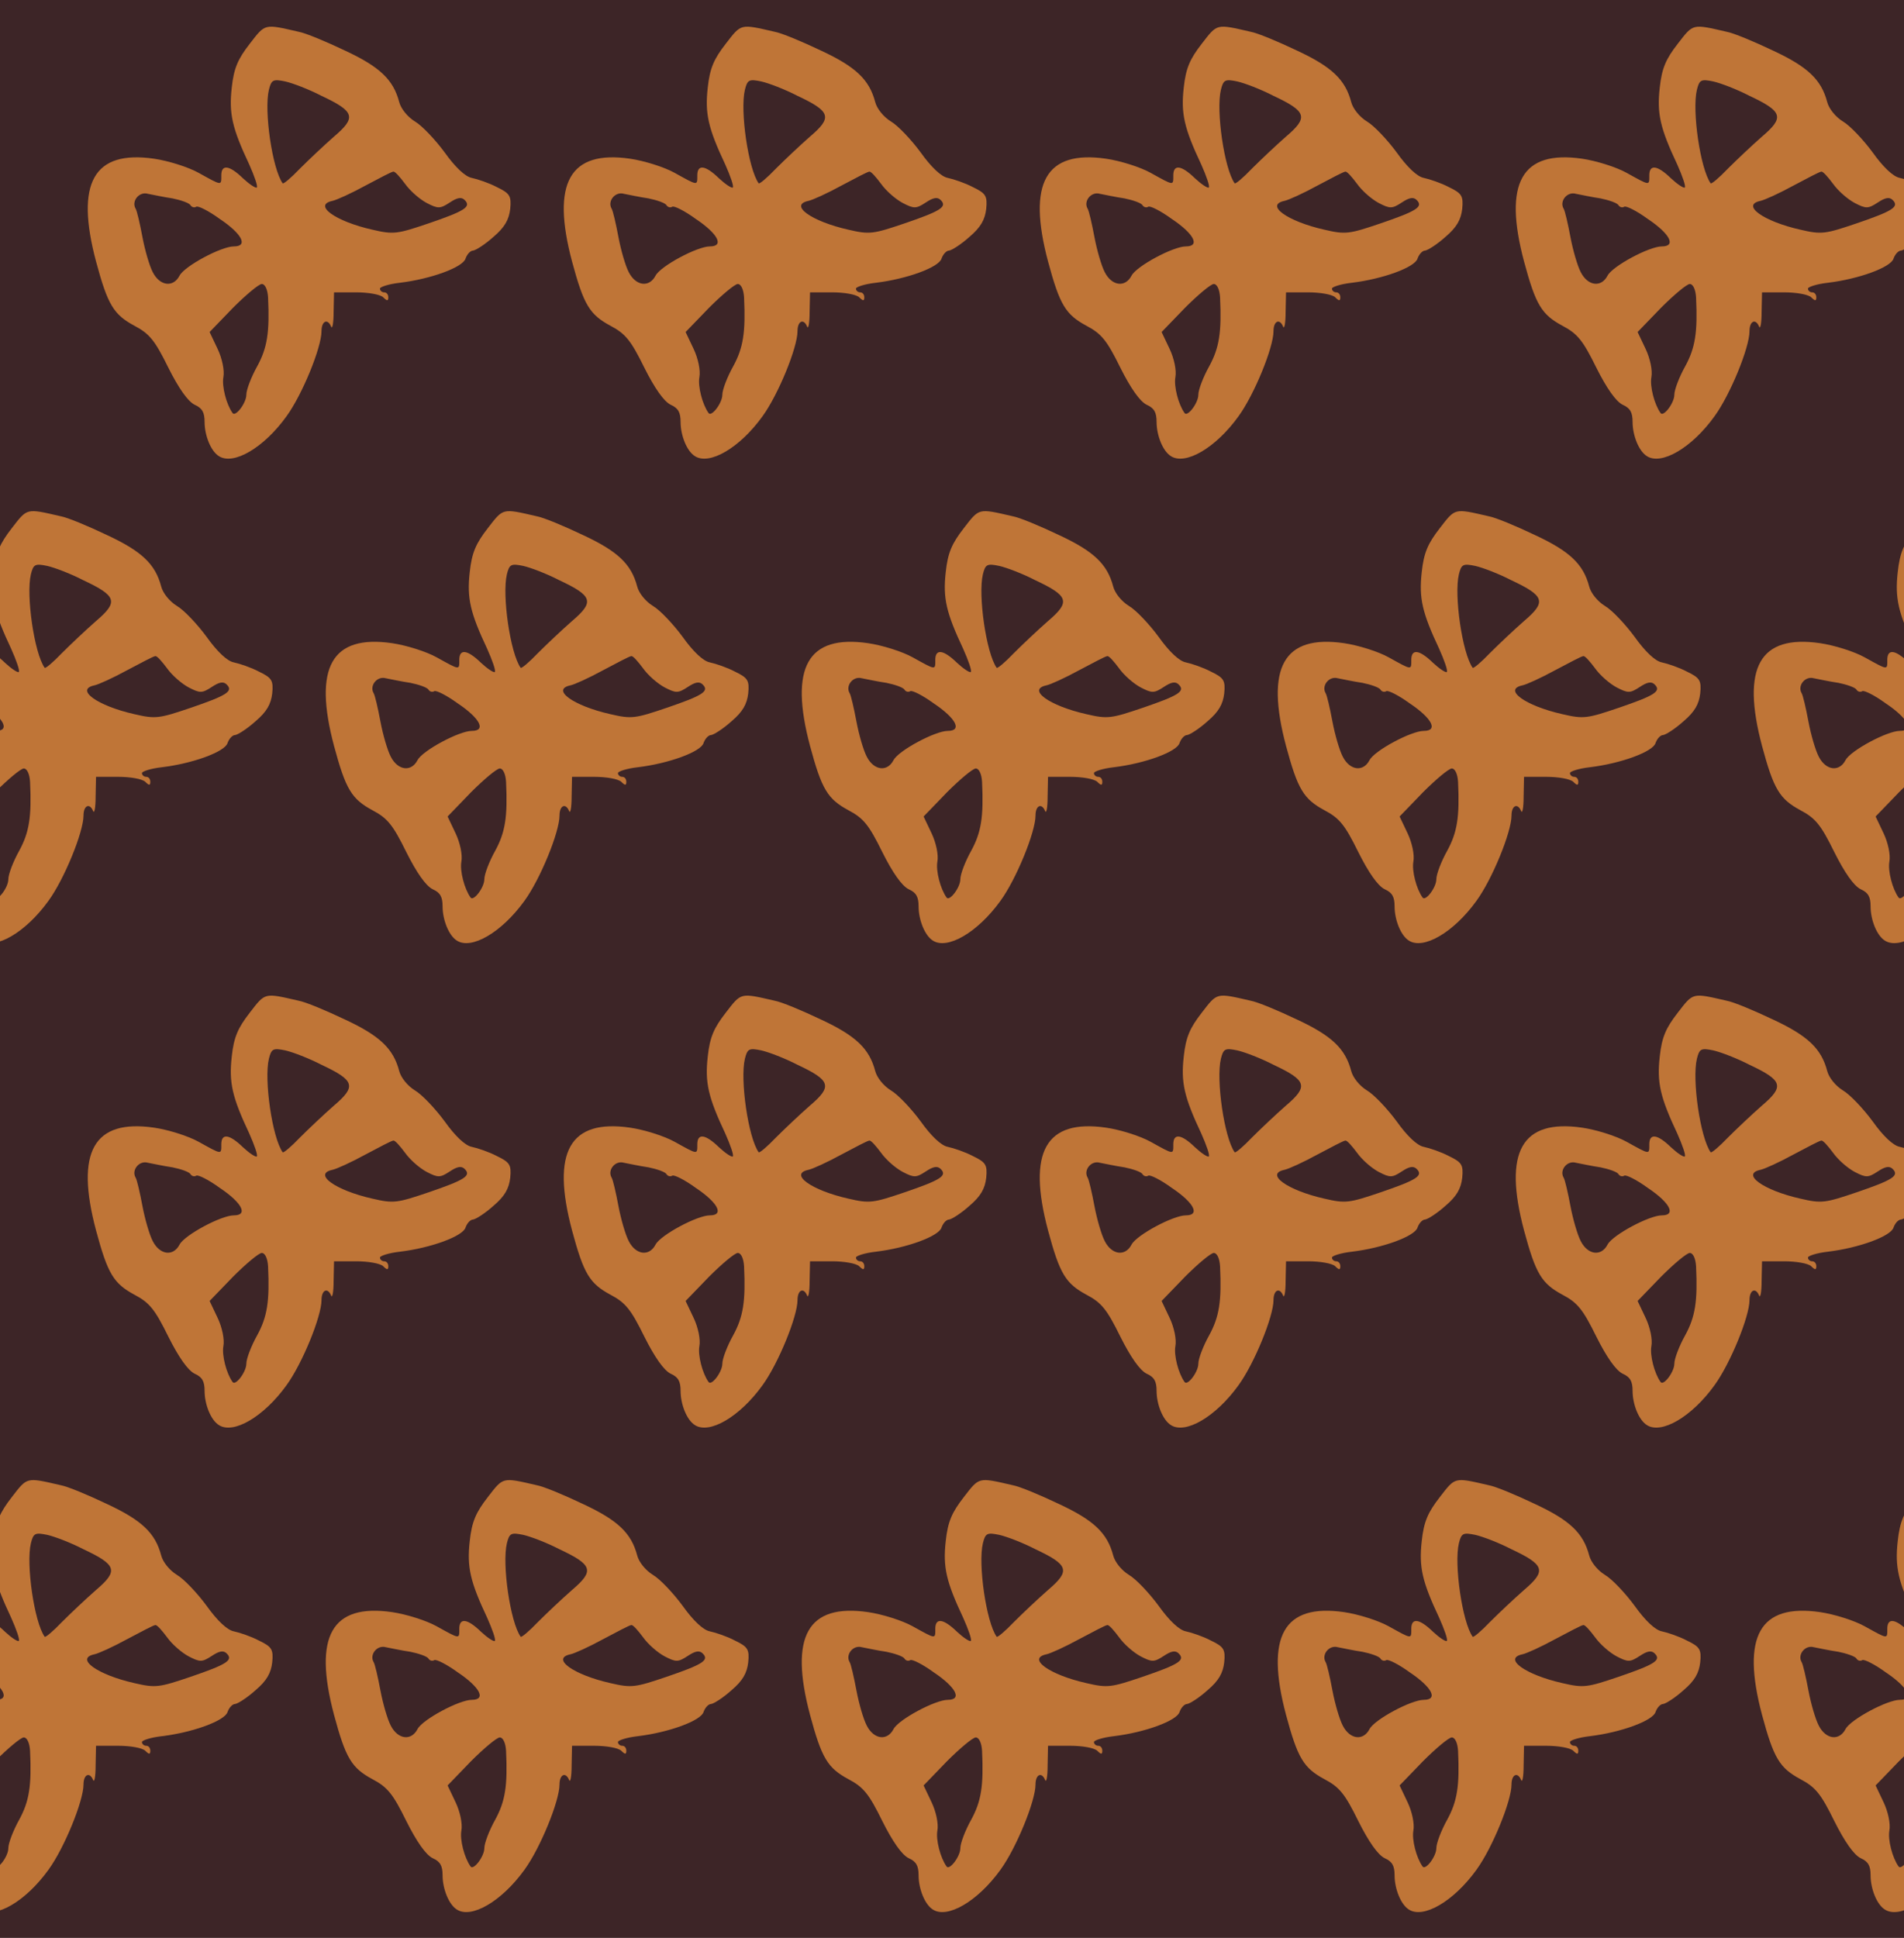 <?xml version="1.0" standalone="no"?>
<!DOCTYPE svg PUBLIC "-//W3C//DTD SVG 20010904//EN"
 "http://www.w3.org/TR/2001/REC-SVG-20010904/DTD/svg10.dtd">
<svg version="1.0" xmlns="http://www.w3.org/2000/svg" width="456pt" height="464pt" viewBox="0 0 456 464" preserveAspectRatio = "xMidYMid meet" >
<rect width="456" height="464" fill="#3D2527"/>
<g id="row0" transform="translate(15,0.0)">
<g id="0" transform="translate(0.0,0)scale(1,1)">

<path d="M448 1055 c-28 -36 -38 -58 -43 -105 -7 -62 1 -97 42 -184 12 -27 21 -52 18 -55 -3 -2 -18 8 -33 22 -33 32 -52 34 -52 7 0 -25 2 -25 -54 6 -25 14 -73 29 -107 34 -145 21 -189 -58 -139 -246 28 -104 42 -127 92 -154 36 -19 49 -35 81 -100 25 -50 47 -81 63 -89 18 -8 24 -18 24 -41 0 -33 15 -70 34 -82 35 -23 108 20 162 95 38 52 84 165 84 204 0 25 15 31 23 11 3 -7 6 8 6 35 l1 47 53 0 c29 0 58 -5 65 -12 9 -9 12 -9 12 0 0 7 -4 12 -10 12 -5 0 -10 4 -10 9 0 4 21 11 48 14 74 9 151 37 157 58 4 11 12 19 18 19 7 1 29 15 49 33 27 23 37 41 40 67 3 31 -1 37 -32 52 -19 10 -46 19 -60 22 -16 3 -40 26 -65 61 -22 30 -54 64 -71 74 -18 11 -34 31 -38 47 -14 53 -46 84 -130 123 -44 21 -94 42 -111 45 -83 19 -79 20 -117 -29z m171 -124 c81 -38 85 -52 31 -98 -24 -21 -61 -56 -82 -77 -21 -22 -39 -37 -41 -35 -25 35 -45 174 -33 224 6 24 10 26 39 20 18 -4 57 -19 86 -34z m201 -211 c12 -17 35 -37 52 -46 27 -14 32 -14 55 1 18 12 28 14 36 6 16 -16 1 -26 -87 -56 -74 -25 -83 -27 -134 -15 -89 20 -143 59 -96 69 10 2 45 18 78 36 34 18 64 34 68 34 4 1 16 -13 28 -29z m-557 -35 c20 -4 40 -11 43 -16 3 -5 9 -7 14 -4 4 3 30 -10 56 -29 54 -36 69 -66 34 -66 -30 0 -118 -47 -130 -70 -15 -29 -47 -25 -64 8 -8 15 -19 53 -25 85 -6 32 -13 62 -16 67 -11 18 8 42 29 36 11 -2 38 -8 59 -11z m229 -237 c4 -84 -2 -121 -26 -165 -14 -25 -26 -56 -26 -68 0 -20 -26 -54 -33 -44 -15 21 -26 64 -22 86 3 16 -3 45 -14 68 l-19 40 56 58 c31 31 62 57 69 57 8 0 14 -14 15 -32z" transform="translate(0,116) scale(0.1,-0.1)" stroke="none" fill="#BF7537"/>

</g>

<g id="1" transform="translate(114.0,0)scale(1,1)">

<path d="M448 1055 c-28 -36 -38 -58 -43 -105 -7 -62 1 -97 42 -184 12 -27 21 -52 18 -55 -3 -2 -18 8 -33 22 -33 32 -52 34 -52 7 0 -25 2 -25 -54 6 -25 14 -73 29 -107 34 -145 21 -189 -58 -139 -246 28 -104 42 -127 92 -154 36 -19 49 -35 81 -100 25 -50 47 -81 63 -89 18 -8 24 -18 24 -41 0 -33 15 -70 34 -82 35 -23 108 20 162 95 38 52 84 165 84 204 0 25 15 31 23 11 3 -7 6 8 6 35 l1 47 53 0 c29 0 58 -5 65 -12 9 -9 12 -9 12 0 0 7 -4 12 -10 12 -5 0 -10 4 -10 9 0 4 21 11 48 14 74 9 151 37 157 58 4 11 12 19 18 19 7 1 29 15 49 33 27 23 37 41 40 67 3 31 -1 37 -32 52 -19 10 -46 19 -60 22 -16 3 -40 26 -65 61 -22 30 -54 64 -71 74 -18 11 -34 31 -38 47 -14 53 -46 84 -130 123 -44 21 -94 42 -111 45 -83 19 -79 20 -117 -29z m171 -124 c81 -38 85 -52 31 -98 -24 -21 -61 -56 -82 -77 -21 -22 -39 -37 -41 -35 -25 35 -45 174 -33 224 6 24 10 26 39 20 18 -4 57 -19 86 -34z m201 -211 c12 -17 35 -37 52 -46 27 -14 32 -14 55 1 18 12 28 14 36 6 16 -16 1 -26 -87 -56 -74 -25 -83 -27 -134 -15 -89 20 -143 59 -96 69 10 2 45 18 78 36 34 18 64 34 68 34 4 1 16 -13 28 -29z m-557 -35 c20 -4 40 -11 43 -16 3 -5 9 -7 14 -4 4 3 30 -10 56 -29 54 -36 69 -66 34 -66 -30 0 -118 -47 -130 -70 -15 -29 -47 -25 -64 8 -8 15 -19 53 -25 85 -6 32 -13 62 -16 67 -11 18 8 42 29 36 11 -2 38 -8 59 -11z m229 -237 c4 -84 -2 -121 -26 -165 -14 -25 -26 -56 -26 -68 0 -20 -26 -54 -33 -44 -15 21 -26 64 -22 86 3 16 -3 45 -14 68 l-19 40 56 58 c31 31 62 57 69 57 8 0 14 -14 15 -32z" transform="translate(0,116) scale(0.1,-0.1)" stroke="none" fill="#BF7537"/>

</g>

<g id="2" transform="translate(228.0,0)scale(1,1)">

<path d="M448 1055 c-28 -36 -38 -58 -43 -105 -7 -62 1 -97 42 -184 12 -27 21 -52 18 -55 -3 -2 -18 8 -33 22 -33 32 -52 34 -52 7 0 -25 2 -25 -54 6 -25 14 -73 29 -107 34 -145 21 -189 -58 -139 -246 28 -104 42 -127 92 -154 36 -19 49 -35 81 -100 25 -50 47 -81 63 -89 18 -8 24 -18 24 -41 0 -33 15 -70 34 -82 35 -23 108 20 162 95 38 52 84 165 84 204 0 25 15 31 23 11 3 -7 6 8 6 35 l1 47 53 0 c29 0 58 -5 65 -12 9 -9 12 -9 12 0 0 7 -4 12 -10 12 -5 0 -10 4 -10 9 0 4 21 11 48 14 74 9 151 37 157 58 4 11 12 19 18 19 7 1 29 15 49 33 27 23 37 41 40 67 3 31 -1 37 -32 52 -19 10 -46 19 -60 22 -16 3 -40 26 -65 61 -22 30 -54 64 -71 74 -18 11 -34 31 -38 47 -14 53 -46 84 -130 123 -44 21 -94 42 -111 45 -83 19 -79 20 -117 -29z m171 -124 c81 -38 85 -52 31 -98 -24 -21 -61 -56 -82 -77 -21 -22 -39 -37 -41 -35 -25 35 -45 174 -33 224 6 24 10 26 39 20 18 -4 57 -19 86 -34z m201 -211 c12 -17 35 -37 52 -46 27 -14 32 -14 55 1 18 12 28 14 36 6 16 -16 1 -26 -87 -56 -74 -25 -83 -27 -134 -15 -89 20 -143 59 -96 69 10 2 45 18 78 36 34 18 64 34 68 34 4 1 16 -13 28 -29z m-557 -35 c20 -4 40 -11 43 -16 3 -5 9 -7 14 -4 4 3 30 -10 56 -29 54 -36 69 -66 34 -66 -30 0 -118 -47 -130 -70 -15 -29 -47 -25 -64 8 -8 15 -19 53 -25 85 -6 32 -13 62 -16 67 -11 18 8 42 29 36 11 -2 38 -8 59 -11z m229 -237 c4 -84 -2 -121 -26 -165 -14 -25 -26 -56 -26 -68 0 -20 -26 -54 -33 -44 -15 21 -26 64 -22 86 3 16 -3 45 -14 68 l-19 40 56 58 c31 31 62 57 69 57 8 0 14 -14 15 -32z" transform="translate(0,116) scale(0.1,-0.1)" stroke="none" fill="#BF7537"/>

</g>

<g id="3" transform="translate(342.0,0)scale(1,1)">

<path d="M448 1055 c-28 -36 -38 -58 -43 -105 -7 -62 1 -97 42 -184 12 -27 21 -52 18 -55 -3 -2 -18 8 -33 22 -33 32 -52 34 -52 7 0 -25 2 -25 -54 6 -25 14 -73 29 -107 34 -145 21 -189 -58 -139 -246 28 -104 42 -127 92 -154 36 -19 49 -35 81 -100 25 -50 47 -81 63 -89 18 -8 24 -18 24 -41 0 -33 15 -70 34 -82 35 -23 108 20 162 95 38 52 84 165 84 204 0 25 15 31 23 11 3 -7 6 8 6 35 l1 47 53 0 c29 0 58 -5 65 -12 9 -9 12 -9 12 0 0 7 -4 12 -10 12 -5 0 -10 4 -10 9 0 4 21 11 48 14 74 9 151 37 157 58 4 11 12 19 18 19 7 1 29 15 49 33 27 23 37 41 40 67 3 31 -1 37 -32 52 -19 10 -46 19 -60 22 -16 3 -40 26 -65 61 -22 30 -54 64 -71 74 -18 11 -34 31 -38 47 -14 53 -46 84 -130 123 -44 21 -94 42 -111 45 -83 19 -79 20 -117 -29z m171 -124 c81 -38 85 -52 31 -98 -24 -21 -61 -56 -82 -77 -21 -22 -39 -37 -41 -35 -25 35 -45 174 -33 224 6 24 10 26 39 20 18 -4 57 -19 86 -34z m201 -211 c12 -17 35 -37 52 -46 27 -14 32 -14 55 1 18 12 28 14 36 6 16 -16 1 -26 -87 -56 -74 -25 -83 -27 -134 -15 -89 20 -143 59 -96 69 10 2 45 18 78 36 34 18 64 34 68 34 4 1 16 -13 28 -29z m-557 -35 c20 -4 40 -11 43 -16 3 -5 9 -7 14 -4 4 3 30 -10 56 -29 54 -36 69 -66 34 -66 -30 0 -118 -47 -130 -70 -15 -29 -47 -25 -64 8 -8 15 -19 53 -25 85 -6 32 -13 62 -16 67 -11 18 8 42 29 36 11 -2 38 -8 59 -11z m229 -237 c4 -84 -2 -121 -26 -165 -14 -25 -26 -56 -26 -68 0 -20 -26 -54 -33 -44 -15 21 -26 64 -22 86 3 16 -3 45 -14 68 l-19 40 56 58 c31 31 62 57 69 57 8 0 14 -14 15 -32z" transform="translate(0,116) scale(0.1,-0.1)" stroke="none" fill="#BF7537"/>

</g>

<g id="4" transform="translate(456.0,0)scale(1,1)">

<path d="M448 1055 c-28 -36 -38 -58 -43 -105 -7 -62 1 -97 42 -184 12 -27 21 -52 18 -55 -3 -2 -18 8 -33 22 -33 32 -52 34 -52 7 0 -25 2 -25 -54 6 -25 14 -73 29 -107 34 -145 21 -189 -58 -139 -246 28 -104 42 -127 92 -154 36 -19 49 -35 81 -100 25 -50 47 -81 63 -89 18 -8 24 -18 24 -41 0 -33 15 -70 34 -82 35 -23 108 20 162 95 38 52 84 165 84 204 0 25 15 31 23 11 3 -7 6 8 6 35 l1 47 53 0 c29 0 58 -5 65 -12 9 -9 12 -9 12 0 0 7 -4 12 -10 12 -5 0 -10 4 -10 9 0 4 21 11 48 14 74 9 151 37 157 58 4 11 12 19 18 19 7 1 29 15 49 33 27 23 37 41 40 67 3 31 -1 37 -32 52 -19 10 -46 19 -60 22 -16 3 -40 26 -65 61 -22 30 -54 64 -71 74 -18 11 -34 31 -38 47 -14 53 -46 84 -130 123 -44 21 -94 42 -111 45 -83 19 -79 20 -117 -29z m171 -124 c81 -38 85 -52 31 -98 -24 -21 -61 -56 -82 -77 -21 -22 -39 -37 -41 -35 -25 35 -45 174 -33 224 6 24 10 26 39 20 18 -4 57 -19 86 -34z m201 -211 c12 -17 35 -37 52 -46 27 -14 32 -14 55 1 18 12 28 14 36 6 16 -16 1 -26 -87 -56 -74 -25 -83 -27 -134 -15 -89 20 -143 59 -96 69 10 2 45 18 78 36 34 18 64 34 68 34 4 1 16 -13 28 -29z m-557 -35 c20 -4 40 -11 43 -16 3 -5 9 -7 14 -4 4 3 30 -10 56 -29 54 -36 69 -66 34 -66 -30 0 -118 -47 -130 -70 -15 -29 -47 -25 -64 8 -8 15 -19 53 -25 85 -6 32 -13 62 -16 67 -11 18 8 42 29 36 11 -2 38 -8 59 -11z m229 -237 c4 -84 -2 -121 -26 -165 -14 -25 -26 -56 -26 -68 0 -20 -26 -54 -33 -44 -15 21 -26 64 -22 86 3 16 -3 45 -14 68 l-19 40 56 58 c31 31 62 57 69 57 8 0 14 -14 15 -32z" transform="translate(0,116) scale(0.1,-0.1)" stroke="none" fill="#BF7537"/>

</g>

</g>
<g id="row1" transform="translate(-42,116.0)">
<g id="0" transform="translate(0.0,0)scale(1,1)">

<path d="M448 1055 c-28 -36 -38 -58 -43 -105 -7 -62 1 -97 42 -184 12 -27 21 -52 18 -55 -3 -2 -18 8 -33 22 -33 32 -52 34 -52 7 0 -25 2 -25 -54 6 -25 14 -73 29 -107 34 -145 21 -189 -58 -139 -246 28 -104 42 -127 92 -154 36 -19 49 -35 81 -100 25 -50 47 -81 63 -89 18 -8 24 -18 24 -41 0 -33 15 -70 34 -82 35 -23 108 20 162 95 38 52 84 165 84 204 0 25 15 31 23 11 3 -7 6 8 6 35 l1 47 53 0 c29 0 58 -5 65 -12 9 -9 12 -9 12 0 0 7 -4 12 -10 12 -5 0 -10 4 -10 9 0 4 21 11 48 14 74 9 151 37 157 58 4 11 12 19 18 19 7 1 29 15 49 33 27 23 37 41 40 67 3 31 -1 37 -32 52 -19 10 -46 19 -60 22 -16 3 -40 26 -65 61 -22 30 -54 64 -71 74 -18 11 -34 31 -38 47 -14 53 -46 84 -130 123 -44 21 -94 42 -111 45 -83 19 -79 20 -117 -29z m171 -124 c81 -38 85 -52 31 -98 -24 -21 -61 -56 -82 -77 -21 -22 -39 -37 -41 -35 -25 35 -45 174 -33 224 6 24 10 26 39 20 18 -4 57 -19 86 -34z m201 -211 c12 -17 35 -37 52 -46 27 -14 32 -14 55 1 18 12 28 14 36 6 16 -16 1 -26 -87 -56 -74 -25 -83 -27 -134 -15 -89 20 -143 59 -96 69 10 2 45 18 78 36 34 18 64 34 68 34 4 1 16 -13 28 -29z m-557 -35 c20 -4 40 -11 43 -16 3 -5 9 -7 14 -4 4 3 30 -10 56 -29 54 -36 69 -66 34 -66 -30 0 -118 -47 -130 -70 -15 -29 -47 -25 -64 8 -8 15 -19 53 -25 85 -6 32 -13 62 -16 67 -11 18 8 42 29 36 11 -2 38 -8 59 -11z m229 -237 c4 -84 -2 -121 -26 -165 -14 -25 -26 -56 -26 -68 0 -20 -26 -54 -33 -44 -15 21 -26 64 -22 86 3 16 -3 45 -14 68 l-19 40 56 58 c31 31 62 57 69 57 8 0 14 -14 15 -32z" transform="translate(0,116) scale(0.1,-0.1)" stroke="none" fill="#BF7537"/>

</g>

<g id="1" transform="translate(114.0,0)scale(1,1)">

<path d="M448 1055 c-28 -36 -38 -58 -43 -105 -7 -62 1 -97 42 -184 12 -27 21 -52 18 -55 -3 -2 -18 8 -33 22 -33 32 -52 34 -52 7 0 -25 2 -25 -54 6 -25 14 -73 29 -107 34 -145 21 -189 -58 -139 -246 28 -104 42 -127 92 -154 36 -19 49 -35 81 -100 25 -50 47 -81 63 -89 18 -8 24 -18 24 -41 0 -33 15 -70 34 -82 35 -23 108 20 162 95 38 52 84 165 84 204 0 25 15 31 23 11 3 -7 6 8 6 35 l1 47 53 0 c29 0 58 -5 65 -12 9 -9 12 -9 12 0 0 7 -4 12 -10 12 -5 0 -10 4 -10 9 0 4 21 11 48 14 74 9 151 37 157 58 4 11 12 19 18 19 7 1 29 15 49 33 27 23 37 41 40 67 3 31 -1 37 -32 52 -19 10 -46 19 -60 22 -16 3 -40 26 -65 61 -22 30 -54 64 -71 74 -18 11 -34 31 -38 47 -14 53 -46 84 -130 123 -44 21 -94 42 -111 45 -83 19 -79 20 -117 -29z m171 -124 c81 -38 85 -52 31 -98 -24 -21 -61 -56 -82 -77 -21 -22 -39 -37 -41 -35 -25 35 -45 174 -33 224 6 24 10 26 39 20 18 -4 57 -19 86 -34z m201 -211 c12 -17 35 -37 52 -46 27 -14 32 -14 55 1 18 12 28 14 36 6 16 -16 1 -26 -87 -56 -74 -25 -83 -27 -134 -15 -89 20 -143 59 -96 69 10 2 45 18 78 36 34 18 64 34 68 34 4 1 16 -13 28 -29z m-557 -35 c20 -4 40 -11 43 -16 3 -5 9 -7 14 -4 4 3 30 -10 56 -29 54 -36 69 -66 34 -66 -30 0 -118 -47 -130 -70 -15 -29 -47 -25 -64 8 -8 15 -19 53 -25 85 -6 32 -13 62 -16 67 -11 18 8 42 29 36 11 -2 38 -8 59 -11z m229 -237 c4 -84 -2 -121 -26 -165 -14 -25 -26 -56 -26 -68 0 -20 -26 -54 -33 -44 -15 21 -26 64 -22 86 3 16 -3 45 -14 68 l-19 40 56 58 c31 31 62 57 69 57 8 0 14 -14 15 -32z" transform="translate(0,116) scale(0.1,-0.1)" stroke="none" fill="#BF7537"/>

</g>

<g id="2" transform="translate(228.0,0)scale(1,1)">

<path d="M448 1055 c-28 -36 -38 -58 -43 -105 -7 -62 1 -97 42 -184 12 -27 21 -52 18 -55 -3 -2 -18 8 -33 22 -33 32 -52 34 -52 7 0 -25 2 -25 -54 6 -25 14 -73 29 -107 34 -145 21 -189 -58 -139 -246 28 -104 42 -127 92 -154 36 -19 49 -35 81 -100 25 -50 47 -81 63 -89 18 -8 24 -18 24 -41 0 -33 15 -70 34 -82 35 -23 108 20 162 95 38 52 84 165 84 204 0 25 15 31 23 11 3 -7 6 8 6 35 l1 47 53 0 c29 0 58 -5 65 -12 9 -9 12 -9 12 0 0 7 -4 12 -10 12 -5 0 -10 4 -10 9 0 4 21 11 48 14 74 9 151 37 157 58 4 11 12 19 18 19 7 1 29 15 49 33 27 23 37 41 40 67 3 31 -1 37 -32 52 -19 10 -46 19 -60 22 -16 3 -40 26 -65 61 -22 30 -54 64 -71 74 -18 11 -34 31 -38 47 -14 53 -46 84 -130 123 -44 21 -94 42 -111 45 -83 19 -79 20 -117 -29z m171 -124 c81 -38 85 -52 31 -98 -24 -21 -61 -56 -82 -77 -21 -22 -39 -37 -41 -35 -25 35 -45 174 -33 224 6 24 10 26 39 20 18 -4 57 -19 86 -34z m201 -211 c12 -17 35 -37 52 -46 27 -14 32 -14 55 1 18 12 28 14 36 6 16 -16 1 -26 -87 -56 -74 -25 -83 -27 -134 -15 -89 20 -143 59 -96 69 10 2 45 18 78 36 34 18 64 34 68 34 4 1 16 -13 28 -29z m-557 -35 c20 -4 40 -11 43 -16 3 -5 9 -7 14 -4 4 3 30 -10 56 -29 54 -36 69 -66 34 -66 -30 0 -118 -47 -130 -70 -15 -29 -47 -25 -64 8 -8 15 -19 53 -25 85 -6 32 -13 62 -16 67 -11 18 8 42 29 36 11 -2 38 -8 59 -11z m229 -237 c4 -84 -2 -121 -26 -165 -14 -25 -26 -56 -26 -68 0 -20 -26 -54 -33 -44 -15 21 -26 64 -22 86 3 16 -3 45 -14 68 l-19 40 56 58 c31 31 62 57 69 57 8 0 14 -14 15 -32z" transform="translate(0,116) scale(0.1,-0.1)" stroke="none" fill="#BF7537"/>

</g>

<g id="3" transform="translate(342.0,0)scale(1,1)">

<path d="M448 1055 c-28 -36 -38 -58 -43 -105 -7 -62 1 -97 42 -184 12 -27 21 -52 18 -55 -3 -2 -18 8 -33 22 -33 32 -52 34 -52 7 0 -25 2 -25 -54 6 -25 14 -73 29 -107 34 -145 21 -189 -58 -139 -246 28 -104 42 -127 92 -154 36 -19 49 -35 81 -100 25 -50 47 -81 63 -89 18 -8 24 -18 24 -41 0 -33 15 -70 34 -82 35 -23 108 20 162 95 38 52 84 165 84 204 0 25 15 31 23 11 3 -7 6 8 6 35 l1 47 53 0 c29 0 58 -5 65 -12 9 -9 12 -9 12 0 0 7 -4 12 -10 12 -5 0 -10 4 -10 9 0 4 21 11 48 14 74 9 151 37 157 58 4 11 12 19 18 19 7 1 29 15 49 33 27 23 37 41 40 67 3 31 -1 37 -32 52 -19 10 -46 19 -60 22 -16 3 -40 26 -65 61 -22 30 -54 64 -71 74 -18 11 -34 31 -38 47 -14 53 -46 84 -130 123 -44 21 -94 42 -111 45 -83 19 -79 20 -117 -29z m171 -124 c81 -38 85 -52 31 -98 -24 -21 -61 -56 -82 -77 -21 -22 -39 -37 -41 -35 -25 35 -45 174 -33 224 6 24 10 26 39 20 18 -4 57 -19 86 -34z m201 -211 c12 -17 35 -37 52 -46 27 -14 32 -14 55 1 18 12 28 14 36 6 16 -16 1 -26 -87 -56 -74 -25 -83 -27 -134 -15 -89 20 -143 59 -96 69 10 2 45 18 78 36 34 18 64 34 68 34 4 1 16 -13 28 -29z m-557 -35 c20 -4 40 -11 43 -16 3 -5 9 -7 14 -4 4 3 30 -10 56 -29 54 -36 69 -66 34 -66 -30 0 -118 -47 -130 -70 -15 -29 -47 -25 -64 8 -8 15 -19 53 -25 85 -6 32 -13 62 -16 67 -11 18 8 42 29 36 11 -2 38 -8 59 -11z m229 -237 c4 -84 -2 -121 -26 -165 -14 -25 -26 -56 -26 -68 0 -20 -26 -54 -33 -44 -15 21 -26 64 -22 86 3 16 -3 45 -14 68 l-19 40 56 58 c31 31 62 57 69 57 8 0 14 -14 15 -32z" transform="translate(0,116) scale(0.1,-0.1)" stroke="none" fill="#BF7537"/>

</g>

<g id="4" transform="translate(456.0,0)scale(1,1)">

<path d="M448 1055 c-28 -36 -38 -58 -43 -105 -7 -62 1 -97 42 -184 12 -27 21 -52 18 -55 -3 -2 -18 8 -33 22 -33 32 -52 34 -52 7 0 -25 2 -25 -54 6 -25 14 -73 29 -107 34 -145 21 -189 -58 -139 -246 28 -104 42 -127 92 -154 36 -19 49 -35 81 -100 25 -50 47 -81 63 -89 18 -8 24 -18 24 -41 0 -33 15 -70 34 -82 35 -23 108 20 162 95 38 52 84 165 84 204 0 25 15 31 23 11 3 -7 6 8 6 35 l1 47 53 0 c29 0 58 -5 65 -12 9 -9 12 -9 12 0 0 7 -4 12 -10 12 -5 0 -10 4 -10 9 0 4 21 11 48 14 74 9 151 37 157 58 4 11 12 19 18 19 7 1 29 15 49 33 27 23 37 41 40 67 3 31 -1 37 -32 52 -19 10 -46 19 -60 22 -16 3 -40 26 -65 61 -22 30 -54 64 -71 74 -18 11 -34 31 -38 47 -14 53 -46 84 -130 123 -44 21 -94 42 -111 45 -83 19 -79 20 -117 -29z m171 -124 c81 -38 85 -52 31 -98 -24 -21 -61 -56 -82 -77 -21 -22 -39 -37 -41 -35 -25 35 -45 174 -33 224 6 24 10 26 39 20 18 -4 57 -19 86 -34z m201 -211 c12 -17 35 -37 52 -46 27 -14 32 -14 55 1 18 12 28 14 36 6 16 -16 1 -26 -87 -56 -74 -25 -83 -27 -134 -15 -89 20 -143 59 -96 69 10 2 45 18 78 36 34 18 64 34 68 34 4 1 16 -13 28 -29z m-557 -35 c20 -4 40 -11 43 -16 3 -5 9 -7 14 -4 4 3 30 -10 56 -29 54 -36 69 -66 34 -66 -30 0 -118 -47 -130 -70 -15 -29 -47 -25 -64 8 -8 15 -19 53 -25 85 -6 32 -13 62 -16 67 -11 18 8 42 29 36 11 -2 38 -8 59 -11z m229 -237 c4 -84 -2 -121 -26 -165 -14 -25 -26 -56 -26 -68 0 -20 -26 -54 -33 -44 -15 21 -26 64 -22 86 3 16 -3 45 -14 68 l-19 40 56 58 c31 31 62 57 69 57 8 0 14 -14 15 -32z" transform="translate(0,116) scale(0.1,-0.1)" stroke="none" fill="#BF7537"/>

</g>

</g>
<g id="row2" transform="translate(15,232.0)">
<g id="0" transform="translate(0.0,0)scale(1,1)">

<path d="M448 1055 c-28 -36 -38 -58 -43 -105 -7 -62 1 -97 42 -184 12 -27 21 -52 18 -55 -3 -2 -18 8 -33 22 -33 32 -52 34 -52 7 0 -25 2 -25 -54 6 -25 14 -73 29 -107 34 -145 21 -189 -58 -139 -246 28 -104 42 -127 92 -154 36 -19 49 -35 81 -100 25 -50 47 -81 63 -89 18 -8 24 -18 24 -41 0 -33 15 -70 34 -82 35 -23 108 20 162 95 38 52 84 165 84 204 0 25 15 31 23 11 3 -7 6 8 6 35 l1 47 53 0 c29 0 58 -5 65 -12 9 -9 12 -9 12 0 0 7 -4 12 -10 12 -5 0 -10 4 -10 9 0 4 21 11 48 14 74 9 151 37 157 58 4 11 12 19 18 19 7 1 29 15 49 33 27 23 37 41 40 67 3 31 -1 37 -32 52 -19 10 -46 19 -60 22 -16 3 -40 26 -65 61 -22 30 -54 64 -71 74 -18 11 -34 31 -38 47 -14 53 -46 84 -130 123 -44 21 -94 42 -111 45 -83 19 -79 20 -117 -29z m171 -124 c81 -38 85 -52 31 -98 -24 -21 -61 -56 -82 -77 -21 -22 -39 -37 -41 -35 -25 35 -45 174 -33 224 6 24 10 26 39 20 18 -4 57 -19 86 -34z m201 -211 c12 -17 35 -37 52 -46 27 -14 32 -14 55 1 18 12 28 14 36 6 16 -16 1 -26 -87 -56 -74 -25 -83 -27 -134 -15 -89 20 -143 59 -96 69 10 2 45 18 78 36 34 18 64 34 68 34 4 1 16 -13 28 -29z m-557 -35 c20 -4 40 -11 43 -16 3 -5 9 -7 14 -4 4 3 30 -10 56 -29 54 -36 69 -66 34 -66 -30 0 -118 -47 -130 -70 -15 -29 -47 -25 -64 8 -8 15 -19 53 -25 85 -6 32 -13 62 -16 67 -11 18 8 42 29 36 11 -2 38 -8 59 -11z m229 -237 c4 -84 -2 -121 -26 -165 -14 -25 -26 -56 -26 -68 0 -20 -26 -54 -33 -44 -15 21 -26 64 -22 86 3 16 -3 45 -14 68 l-19 40 56 58 c31 31 62 57 69 57 8 0 14 -14 15 -32z" transform="translate(0,116) scale(0.1,-0.1)" stroke="none" fill="#BF7537"/>

</g>

<g id="1" transform="translate(114.0,0)scale(1,1)">

<path d="M448 1055 c-28 -36 -38 -58 -43 -105 -7 -62 1 -97 42 -184 12 -27 21 -52 18 -55 -3 -2 -18 8 -33 22 -33 32 -52 34 -52 7 0 -25 2 -25 -54 6 -25 14 -73 29 -107 34 -145 21 -189 -58 -139 -246 28 -104 42 -127 92 -154 36 -19 49 -35 81 -100 25 -50 47 -81 63 -89 18 -8 24 -18 24 -41 0 -33 15 -70 34 -82 35 -23 108 20 162 95 38 52 84 165 84 204 0 25 15 31 23 11 3 -7 6 8 6 35 l1 47 53 0 c29 0 58 -5 65 -12 9 -9 12 -9 12 0 0 7 -4 12 -10 12 -5 0 -10 4 -10 9 0 4 21 11 48 14 74 9 151 37 157 58 4 11 12 19 18 19 7 1 29 15 49 33 27 23 37 41 40 67 3 31 -1 37 -32 52 -19 10 -46 19 -60 22 -16 3 -40 26 -65 61 -22 30 -54 64 -71 74 -18 11 -34 31 -38 47 -14 53 -46 84 -130 123 -44 21 -94 42 -111 45 -83 19 -79 20 -117 -29z m171 -124 c81 -38 85 -52 31 -98 -24 -21 -61 -56 -82 -77 -21 -22 -39 -37 -41 -35 -25 35 -45 174 -33 224 6 24 10 26 39 20 18 -4 57 -19 86 -34z m201 -211 c12 -17 35 -37 52 -46 27 -14 32 -14 55 1 18 12 28 14 36 6 16 -16 1 -26 -87 -56 -74 -25 -83 -27 -134 -15 -89 20 -143 59 -96 69 10 2 45 18 78 36 34 18 64 34 68 34 4 1 16 -13 28 -29z m-557 -35 c20 -4 40 -11 43 -16 3 -5 9 -7 14 -4 4 3 30 -10 56 -29 54 -36 69 -66 34 -66 -30 0 -118 -47 -130 -70 -15 -29 -47 -25 -64 8 -8 15 -19 53 -25 85 -6 32 -13 62 -16 67 -11 18 8 42 29 36 11 -2 38 -8 59 -11z m229 -237 c4 -84 -2 -121 -26 -165 -14 -25 -26 -56 -26 -68 0 -20 -26 -54 -33 -44 -15 21 -26 64 -22 86 3 16 -3 45 -14 68 l-19 40 56 58 c31 31 62 57 69 57 8 0 14 -14 15 -32z" transform="translate(0,116) scale(0.1,-0.1)" stroke="none" fill="#BF7537"/>

</g>

<g id="2" transform="translate(228.0,0)scale(1,1)">

<path d="M448 1055 c-28 -36 -38 -58 -43 -105 -7 -62 1 -97 42 -184 12 -27 21 -52 18 -55 -3 -2 -18 8 -33 22 -33 32 -52 34 -52 7 0 -25 2 -25 -54 6 -25 14 -73 29 -107 34 -145 21 -189 -58 -139 -246 28 -104 42 -127 92 -154 36 -19 49 -35 81 -100 25 -50 47 -81 63 -89 18 -8 24 -18 24 -41 0 -33 15 -70 34 -82 35 -23 108 20 162 95 38 52 84 165 84 204 0 25 15 31 23 11 3 -7 6 8 6 35 l1 47 53 0 c29 0 58 -5 65 -12 9 -9 12 -9 12 0 0 7 -4 12 -10 12 -5 0 -10 4 -10 9 0 4 21 11 48 14 74 9 151 37 157 58 4 11 12 19 18 19 7 1 29 15 49 33 27 23 37 41 40 67 3 31 -1 37 -32 52 -19 10 -46 19 -60 22 -16 3 -40 26 -65 61 -22 30 -54 64 -71 74 -18 11 -34 31 -38 47 -14 53 -46 84 -130 123 -44 21 -94 42 -111 45 -83 19 -79 20 -117 -29z m171 -124 c81 -38 85 -52 31 -98 -24 -21 -61 -56 -82 -77 -21 -22 -39 -37 -41 -35 -25 35 -45 174 -33 224 6 24 10 26 39 20 18 -4 57 -19 86 -34z m201 -211 c12 -17 35 -37 52 -46 27 -14 32 -14 55 1 18 12 28 14 36 6 16 -16 1 -26 -87 -56 -74 -25 -83 -27 -134 -15 -89 20 -143 59 -96 69 10 2 45 18 78 36 34 18 64 34 68 34 4 1 16 -13 28 -29z m-557 -35 c20 -4 40 -11 43 -16 3 -5 9 -7 14 -4 4 3 30 -10 56 -29 54 -36 69 -66 34 -66 -30 0 -118 -47 -130 -70 -15 -29 -47 -25 -64 8 -8 15 -19 53 -25 85 -6 32 -13 62 -16 67 -11 18 8 42 29 36 11 -2 38 -8 59 -11z m229 -237 c4 -84 -2 -121 -26 -165 -14 -25 -26 -56 -26 -68 0 -20 -26 -54 -33 -44 -15 21 -26 64 -22 86 3 16 -3 45 -14 68 l-19 40 56 58 c31 31 62 57 69 57 8 0 14 -14 15 -32z" transform="translate(0,116) scale(0.1,-0.1)" stroke="none" fill="#BF7537"/>

</g>

<g id="3" transform="translate(342.0,0)scale(1,1)">

<path d="M448 1055 c-28 -36 -38 -58 -43 -105 -7 -62 1 -97 42 -184 12 -27 21 -52 18 -55 -3 -2 -18 8 -33 22 -33 32 -52 34 -52 7 0 -25 2 -25 -54 6 -25 14 -73 29 -107 34 -145 21 -189 -58 -139 -246 28 -104 42 -127 92 -154 36 -19 49 -35 81 -100 25 -50 47 -81 63 -89 18 -8 24 -18 24 -41 0 -33 15 -70 34 -82 35 -23 108 20 162 95 38 52 84 165 84 204 0 25 15 31 23 11 3 -7 6 8 6 35 l1 47 53 0 c29 0 58 -5 65 -12 9 -9 12 -9 12 0 0 7 -4 12 -10 12 -5 0 -10 4 -10 9 0 4 21 11 48 14 74 9 151 37 157 58 4 11 12 19 18 19 7 1 29 15 49 33 27 23 37 41 40 67 3 31 -1 37 -32 52 -19 10 -46 19 -60 22 -16 3 -40 26 -65 61 -22 30 -54 64 -71 74 -18 11 -34 31 -38 47 -14 53 -46 84 -130 123 -44 21 -94 42 -111 45 -83 19 -79 20 -117 -29z m171 -124 c81 -38 85 -52 31 -98 -24 -21 -61 -56 -82 -77 -21 -22 -39 -37 -41 -35 -25 35 -45 174 -33 224 6 24 10 26 39 20 18 -4 57 -19 86 -34z m201 -211 c12 -17 35 -37 52 -46 27 -14 32 -14 55 1 18 12 28 14 36 6 16 -16 1 -26 -87 -56 -74 -25 -83 -27 -134 -15 -89 20 -143 59 -96 69 10 2 45 18 78 36 34 18 64 34 68 34 4 1 16 -13 28 -29z m-557 -35 c20 -4 40 -11 43 -16 3 -5 9 -7 14 -4 4 3 30 -10 56 -29 54 -36 69 -66 34 -66 -30 0 -118 -47 -130 -70 -15 -29 -47 -25 -64 8 -8 15 -19 53 -25 85 -6 32 -13 62 -16 67 -11 18 8 42 29 36 11 -2 38 -8 59 -11z m229 -237 c4 -84 -2 -121 -26 -165 -14 -25 -26 -56 -26 -68 0 -20 -26 -54 -33 -44 -15 21 -26 64 -22 86 3 16 -3 45 -14 68 l-19 40 56 58 c31 31 62 57 69 57 8 0 14 -14 15 -32z" transform="translate(0,116) scale(0.1,-0.1)" stroke="none" fill="#BF7537"/>

</g>

<g id="4" transform="translate(456.0,0)scale(1,1)">

<path d="M448 1055 c-28 -36 -38 -58 -43 -105 -7 -62 1 -97 42 -184 12 -27 21 -52 18 -55 -3 -2 -18 8 -33 22 -33 32 -52 34 -52 7 0 -25 2 -25 -54 6 -25 14 -73 29 -107 34 -145 21 -189 -58 -139 -246 28 -104 42 -127 92 -154 36 -19 49 -35 81 -100 25 -50 47 -81 63 -89 18 -8 24 -18 24 -41 0 -33 15 -70 34 -82 35 -23 108 20 162 95 38 52 84 165 84 204 0 25 15 31 23 11 3 -7 6 8 6 35 l1 47 53 0 c29 0 58 -5 65 -12 9 -9 12 -9 12 0 0 7 -4 12 -10 12 -5 0 -10 4 -10 9 0 4 21 11 48 14 74 9 151 37 157 58 4 11 12 19 18 19 7 1 29 15 49 33 27 23 37 41 40 67 3 31 -1 37 -32 52 -19 10 -46 19 -60 22 -16 3 -40 26 -65 61 -22 30 -54 64 -71 74 -18 11 -34 31 -38 47 -14 53 -46 84 -130 123 -44 21 -94 42 -111 45 -83 19 -79 20 -117 -29z m171 -124 c81 -38 85 -52 31 -98 -24 -21 -61 -56 -82 -77 -21 -22 -39 -37 -41 -35 -25 35 -45 174 -33 224 6 24 10 26 39 20 18 -4 57 -19 86 -34z m201 -211 c12 -17 35 -37 52 -46 27 -14 32 -14 55 1 18 12 28 14 36 6 16 -16 1 -26 -87 -56 -74 -25 -83 -27 -134 -15 -89 20 -143 59 -96 69 10 2 45 18 78 36 34 18 64 34 68 34 4 1 16 -13 28 -29z m-557 -35 c20 -4 40 -11 43 -16 3 -5 9 -7 14 -4 4 3 30 -10 56 -29 54 -36 69 -66 34 -66 -30 0 -118 -47 -130 -70 -15 -29 -47 -25 -64 8 -8 15 -19 53 -25 85 -6 32 -13 62 -16 67 -11 18 8 42 29 36 11 -2 38 -8 59 -11z m229 -237 c4 -84 -2 -121 -26 -165 -14 -25 -26 -56 -26 -68 0 -20 -26 -54 -33 -44 -15 21 -26 64 -22 86 3 16 -3 45 -14 68 l-19 40 56 58 c31 31 62 57 69 57 8 0 14 -14 15 -32z" transform="translate(0,116) scale(0.1,-0.1)" stroke="none" fill="#BF7537"/>

</g>

</g>
<g id="row3" transform="translate(-42,348.0)">
<g id="0" transform="translate(0.0,0)scale(1,1)">

<path d="M448 1055 c-28 -36 -38 -58 -43 -105 -7 -62 1 -97 42 -184 12 -27 21 -52 18 -55 -3 -2 -18 8 -33 22 -33 32 -52 34 -52 7 0 -25 2 -25 -54 6 -25 14 -73 29 -107 34 -145 21 -189 -58 -139 -246 28 -104 42 -127 92 -154 36 -19 49 -35 81 -100 25 -50 47 -81 63 -89 18 -8 24 -18 24 -41 0 -33 15 -70 34 -82 35 -23 108 20 162 95 38 52 84 165 84 204 0 25 15 31 23 11 3 -7 6 8 6 35 l1 47 53 0 c29 0 58 -5 65 -12 9 -9 12 -9 12 0 0 7 -4 12 -10 12 -5 0 -10 4 -10 9 0 4 21 11 48 14 74 9 151 37 157 58 4 11 12 19 18 19 7 1 29 15 49 33 27 23 37 41 40 67 3 31 -1 37 -32 52 -19 10 -46 19 -60 22 -16 3 -40 26 -65 61 -22 30 -54 64 -71 74 -18 11 -34 31 -38 47 -14 53 -46 84 -130 123 -44 21 -94 42 -111 45 -83 19 -79 20 -117 -29z m171 -124 c81 -38 85 -52 31 -98 -24 -21 -61 -56 -82 -77 -21 -22 -39 -37 -41 -35 -25 35 -45 174 -33 224 6 24 10 26 39 20 18 -4 57 -19 86 -34z m201 -211 c12 -17 35 -37 52 -46 27 -14 32 -14 55 1 18 12 28 14 36 6 16 -16 1 -26 -87 -56 -74 -25 -83 -27 -134 -15 -89 20 -143 59 -96 69 10 2 45 18 78 36 34 18 64 34 68 34 4 1 16 -13 28 -29z m-557 -35 c20 -4 40 -11 43 -16 3 -5 9 -7 14 -4 4 3 30 -10 56 -29 54 -36 69 -66 34 -66 -30 0 -118 -47 -130 -70 -15 -29 -47 -25 -64 8 -8 15 -19 53 -25 85 -6 32 -13 62 -16 67 -11 18 8 42 29 36 11 -2 38 -8 59 -11z m229 -237 c4 -84 -2 -121 -26 -165 -14 -25 -26 -56 -26 -68 0 -20 -26 -54 -33 -44 -15 21 -26 64 -22 86 3 16 -3 45 -14 68 l-19 40 56 58 c31 31 62 57 69 57 8 0 14 -14 15 -32z" transform="translate(0,116) scale(0.1,-0.1)" stroke="none" fill="#BF7537"/>

</g>

<g id="1" transform="translate(114.0,0)scale(1,1)">

<path d="M448 1055 c-28 -36 -38 -58 -43 -105 -7 -62 1 -97 42 -184 12 -27 21 -52 18 -55 -3 -2 -18 8 -33 22 -33 32 -52 34 -52 7 0 -25 2 -25 -54 6 -25 14 -73 29 -107 34 -145 21 -189 -58 -139 -246 28 -104 42 -127 92 -154 36 -19 49 -35 81 -100 25 -50 47 -81 63 -89 18 -8 24 -18 24 -41 0 -33 15 -70 34 -82 35 -23 108 20 162 95 38 52 84 165 84 204 0 25 15 31 23 11 3 -7 6 8 6 35 l1 47 53 0 c29 0 58 -5 65 -12 9 -9 12 -9 12 0 0 7 -4 12 -10 12 -5 0 -10 4 -10 9 0 4 21 11 48 14 74 9 151 37 157 58 4 11 12 19 18 19 7 1 29 15 49 33 27 23 37 41 40 67 3 31 -1 37 -32 52 -19 10 -46 19 -60 22 -16 3 -40 26 -65 61 -22 30 -54 64 -71 74 -18 11 -34 31 -38 47 -14 53 -46 84 -130 123 -44 21 -94 42 -111 45 -83 19 -79 20 -117 -29z m171 -124 c81 -38 85 -52 31 -98 -24 -21 -61 -56 -82 -77 -21 -22 -39 -37 -41 -35 -25 35 -45 174 -33 224 6 24 10 26 39 20 18 -4 57 -19 86 -34z m201 -211 c12 -17 35 -37 52 -46 27 -14 32 -14 55 1 18 12 28 14 36 6 16 -16 1 -26 -87 -56 -74 -25 -83 -27 -134 -15 -89 20 -143 59 -96 69 10 2 45 18 78 36 34 18 64 34 68 34 4 1 16 -13 28 -29z m-557 -35 c20 -4 40 -11 43 -16 3 -5 9 -7 14 -4 4 3 30 -10 56 -29 54 -36 69 -66 34 -66 -30 0 -118 -47 -130 -70 -15 -29 -47 -25 -64 8 -8 15 -19 53 -25 85 -6 32 -13 62 -16 67 -11 18 8 42 29 36 11 -2 38 -8 59 -11z m229 -237 c4 -84 -2 -121 -26 -165 -14 -25 -26 -56 -26 -68 0 -20 -26 -54 -33 -44 -15 21 -26 64 -22 86 3 16 -3 45 -14 68 l-19 40 56 58 c31 31 62 57 69 57 8 0 14 -14 15 -32z" transform="translate(0,116) scale(0.1,-0.1)" stroke="none" fill="#BF7537"/>

</g>

<g id="2" transform="translate(228.0,0)scale(1,1)">

<path d="M448 1055 c-28 -36 -38 -58 -43 -105 -7 -62 1 -97 42 -184 12 -27 21 -52 18 -55 -3 -2 -18 8 -33 22 -33 32 -52 34 -52 7 0 -25 2 -25 -54 6 -25 14 -73 29 -107 34 -145 21 -189 -58 -139 -246 28 -104 42 -127 92 -154 36 -19 49 -35 81 -100 25 -50 47 -81 63 -89 18 -8 24 -18 24 -41 0 -33 15 -70 34 -82 35 -23 108 20 162 95 38 52 84 165 84 204 0 25 15 31 23 11 3 -7 6 8 6 35 l1 47 53 0 c29 0 58 -5 65 -12 9 -9 12 -9 12 0 0 7 -4 12 -10 12 -5 0 -10 4 -10 9 0 4 21 11 48 14 74 9 151 37 157 58 4 11 12 19 18 19 7 1 29 15 49 33 27 23 37 41 40 67 3 31 -1 37 -32 52 -19 10 -46 19 -60 22 -16 3 -40 26 -65 61 -22 30 -54 64 -71 74 -18 11 -34 31 -38 47 -14 53 -46 84 -130 123 -44 21 -94 42 -111 45 -83 19 -79 20 -117 -29z m171 -124 c81 -38 85 -52 31 -98 -24 -21 -61 -56 -82 -77 -21 -22 -39 -37 -41 -35 -25 35 -45 174 -33 224 6 24 10 26 39 20 18 -4 57 -19 86 -34z m201 -211 c12 -17 35 -37 52 -46 27 -14 32 -14 55 1 18 12 28 14 36 6 16 -16 1 -26 -87 -56 -74 -25 -83 -27 -134 -15 -89 20 -143 59 -96 69 10 2 45 18 78 36 34 18 64 34 68 34 4 1 16 -13 28 -29z m-557 -35 c20 -4 40 -11 43 -16 3 -5 9 -7 14 -4 4 3 30 -10 56 -29 54 -36 69 -66 34 -66 -30 0 -118 -47 -130 -70 -15 -29 -47 -25 -64 8 -8 15 -19 53 -25 85 -6 32 -13 62 -16 67 -11 18 8 42 29 36 11 -2 38 -8 59 -11z m229 -237 c4 -84 -2 -121 -26 -165 -14 -25 -26 -56 -26 -68 0 -20 -26 -54 -33 -44 -15 21 -26 64 -22 86 3 16 -3 45 -14 68 l-19 40 56 58 c31 31 62 57 69 57 8 0 14 -14 15 -32z" transform="translate(0,116) scale(0.1,-0.1)" stroke="none" fill="#BF7537"/>

</g>

<g id="3" transform="translate(342.0,0)scale(1,1)">

<path d="M448 1055 c-28 -36 -38 -58 -43 -105 -7 -62 1 -97 42 -184 12 -27 21 -52 18 -55 -3 -2 -18 8 -33 22 -33 32 -52 34 -52 7 0 -25 2 -25 -54 6 -25 14 -73 29 -107 34 -145 21 -189 -58 -139 -246 28 -104 42 -127 92 -154 36 -19 49 -35 81 -100 25 -50 47 -81 63 -89 18 -8 24 -18 24 -41 0 -33 15 -70 34 -82 35 -23 108 20 162 95 38 52 84 165 84 204 0 25 15 31 23 11 3 -7 6 8 6 35 l1 47 53 0 c29 0 58 -5 65 -12 9 -9 12 -9 12 0 0 7 -4 12 -10 12 -5 0 -10 4 -10 9 0 4 21 11 48 14 74 9 151 37 157 58 4 11 12 19 18 19 7 1 29 15 49 33 27 23 37 41 40 67 3 31 -1 37 -32 52 -19 10 -46 19 -60 22 -16 3 -40 26 -65 61 -22 30 -54 64 -71 74 -18 11 -34 31 -38 47 -14 53 -46 84 -130 123 -44 21 -94 42 -111 45 -83 19 -79 20 -117 -29z m171 -124 c81 -38 85 -52 31 -98 -24 -21 -61 -56 -82 -77 -21 -22 -39 -37 -41 -35 -25 35 -45 174 -33 224 6 24 10 26 39 20 18 -4 57 -19 86 -34z m201 -211 c12 -17 35 -37 52 -46 27 -14 32 -14 55 1 18 12 28 14 36 6 16 -16 1 -26 -87 -56 -74 -25 -83 -27 -134 -15 -89 20 -143 59 -96 69 10 2 45 18 78 36 34 18 64 34 68 34 4 1 16 -13 28 -29z m-557 -35 c20 -4 40 -11 43 -16 3 -5 9 -7 14 -4 4 3 30 -10 56 -29 54 -36 69 -66 34 -66 -30 0 -118 -47 -130 -70 -15 -29 -47 -25 -64 8 -8 15 -19 53 -25 85 -6 32 -13 62 -16 67 -11 18 8 42 29 36 11 -2 38 -8 59 -11z m229 -237 c4 -84 -2 -121 -26 -165 -14 -25 -26 -56 -26 -68 0 -20 -26 -54 -33 -44 -15 21 -26 64 -22 86 3 16 -3 45 -14 68 l-19 40 56 58 c31 31 62 57 69 57 8 0 14 -14 15 -32z" transform="translate(0,116) scale(0.1,-0.1)" stroke="none" fill="#BF7537"/>

</g>

<g id="4" transform="translate(456.0,0)scale(1,1)">

<path d="M448 1055 c-28 -36 -38 -58 -43 -105 -7 -62 1 -97 42 -184 12 -27 21 -52 18 -55 -3 -2 -18 8 -33 22 -33 32 -52 34 -52 7 0 -25 2 -25 -54 6 -25 14 -73 29 -107 34 -145 21 -189 -58 -139 -246 28 -104 42 -127 92 -154 36 -19 49 -35 81 -100 25 -50 47 -81 63 -89 18 -8 24 -18 24 -41 0 -33 15 -70 34 -82 35 -23 108 20 162 95 38 52 84 165 84 204 0 25 15 31 23 11 3 -7 6 8 6 35 l1 47 53 0 c29 0 58 -5 65 -12 9 -9 12 -9 12 0 0 7 -4 12 -10 12 -5 0 -10 4 -10 9 0 4 21 11 48 14 74 9 151 37 157 58 4 11 12 19 18 19 7 1 29 15 49 33 27 23 37 41 40 67 3 31 -1 37 -32 52 -19 10 -46 19 -60 22 -16 3 -40 26 -65 61 -22 30 -54 64 -71 74 -18 11 -34 31 -38 47 -14 53 -46 84 -130 123 -44 21 -94 42 -111 45 -83 19 -79 20 -117 -29z m171 -124 c81 -38 85 -52 31 -98 -24 -21 -61 -56 -82 -77 -21 -22 -39 -37 -41 -35 -25 35 -45 174 -33 224 6 24 10 26 39 20 18 -4 57 -19 86 -34z m201 -211 c12 -17 35 -37 52 -46 27 -14 32 -14 55 1 18 12 28 14 36 6 16 -16 1 -26 -87 -56 -74 -25 -83 -27 -134 -15 -89 20 -143 59 -96 69 10 2 45 18 78 36 34 18 64 34 68 34 4 1 16 -13 28 -29z m-557 -35 c20 -4 40 -11 43 -16 3 -5 9 -7 14 -4 4 3 30 -10 56 -29 54 -36 69 -66 34 -66 -30 0 -118 -47 -130 -70 -15 -29 -47 -25 -64 8 -8 15 -19 53 -25 85 -6 32 -13 62 -16 67 -11 18 8 42 29 36 11 -2 38 -8 59 -11z m229 -237 c4 -84 -2 -121 -26 -165 -14 -25 -26 -56 -26 -68 0 -20 -26 -54 -33 -44 -15 21 -26 64 -22 86 3 16 -3 45 -14 68 l-19 40 56 58 c31 31 62 57 69 57 8 0 14 -14 15 -32z" transform="translate(0,116) scale(0.1,-0.1)" stroke="none" fill="#BF7537"/>

</g>

</g>
</svg>